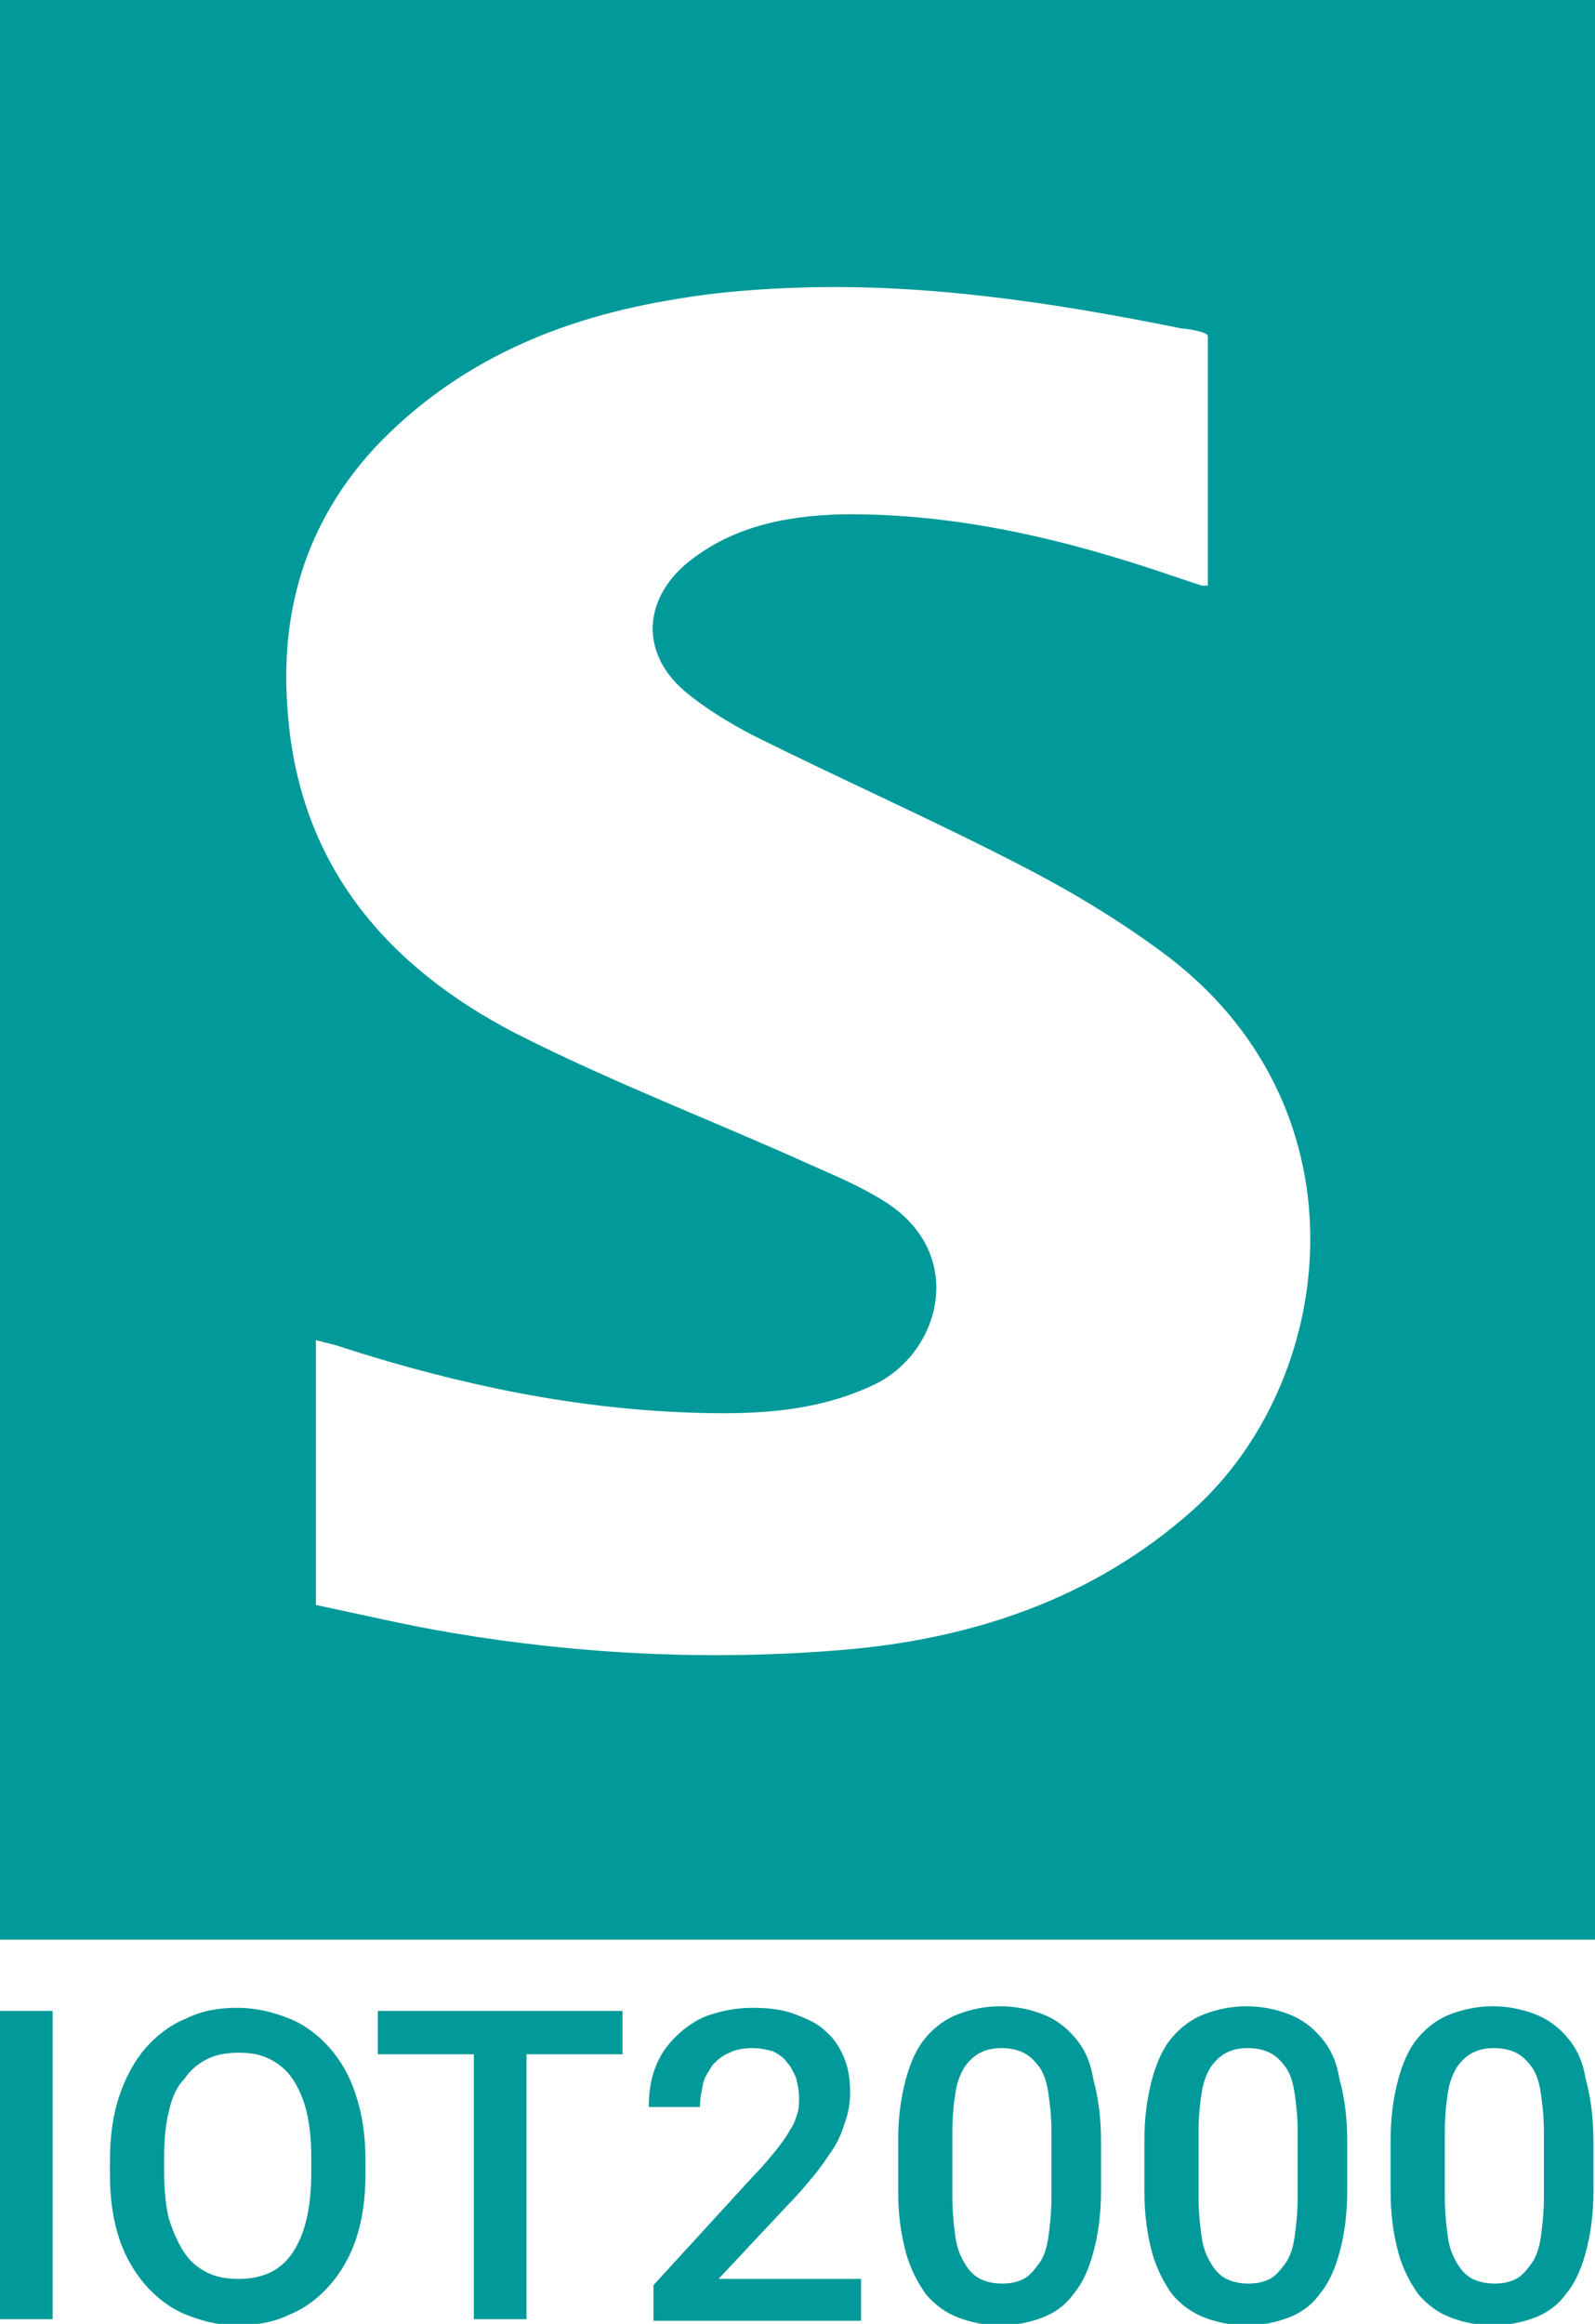 <?xml version="1.0" encoding="utf-8"?>
<!-- Generator: Adobe Illustrator 21.1.0, SVG Export Plug-In . SVG Version: 6.00 Build 0)  -->
<svg version="1.1" id="Layer_1" xmlns="http://www.w3.org/2000/svg" xmlns:xlink="http://www.w3.org/1999/xlink" x="0px" y="0px"
	 viewBox="0 0 103 150" style="enable-background:new 0 0 103 150;" xml:space="preserve">
<style type="text/css">
	.st0{fill:#019999;}
</style>
<g>
	<path class="st0" d="M0,0v125.2h103V0H0z M77,97.5c-6.4,5.7-14.2,8.3-22.6,9c-8.4,0.7-16.9,0.3-25.2-1.1c-3-0.5-5.9-1.2-8.8-1.8
		c0-5.8,0-11.3,0-17.1c0.7,0.2,1.3,0.3,1.8,0.5c7.5,2.4,15.1,4,23,4.2c3.8,0.1,7.6-0.1,11.2-1.8c4.3-2,6.1-8.4,0.8-11.8
		c-1.4-0.9-3-1.6-4.6-2.3c-6.4-2.9-13-5.4-19.3-8.6c-8.3-4.3-13.9-10.8-14.7-20.5c-0.6-6.6,1.1-12.4,5.6-17.3
		c5.3-5.6,12-8.4,19.5-9.6c2.3-0.4,4.7-0.6,7-0.7c8.6-0.4,17.2,0.9,25.6,2.6c0.2,0,1.7,0.2,1.7,0.5c0,5.6,0,10.9,0,16.1
		c-0.2,0-0.3,0-0.4,0c-0.6-0.2-1.2-0.4-1.8-0.6c-7-2.4-14.1-4.1-21.5-4c-3.6,0.1-7.1,0.8-10,3.2c-2.8,2.4-2.9,5.8-0.1,8.2
		c1.3,1.1,2.8,2,4.3,2.8c5.8,2.9,11.7,5.5,17.5,8.5c3.3,1.7,6.6,3.7,9.5,5.9C88.5,71.8,86.3,89.2,77,97.5z"/>
	<rect y="129.8" class="st0" width="3.4" height="19.9"/>
	<path class="st0" d="M21.3,132.2c-0.7-0.8-1.6-1.5-2.6-1.9c-1-0.4-2.1-0.7-3.4-0.7c-1.2,0-2.3,0.2-3.3,0.7c-1,0.4-1.9,1.1-2.6,1.9
		c-0.7,0.8-1.3,1.9-1.7,3.1c-0.4,1.2-0.6,2.6-0.6,4.1v1c0,1.5,0.2,2.9,0.6,4.1c0.4,1.2,1,2.2,1.7,3c0.7,0.8,1.6,1.5,2.6,1.9
		c1,0.4,2.1,0.7,3.3,0.7c1.2,0,2.4-0.2,3.4-0.7c1-0.4,1.9-1.1,2.6-1.9c0.7-0.8,1.3-1.8,1.7-3c0.4-1.2,0.6-2.6,0.6-4.1v-1
		c0-1.5-0.2-2.9-0.6-4.1C22.6,134,22,133,21.3,132.2z M20.1,140.3c0,2.2-0.4,3.9-1.2,5.1c-0.8,1.2-2,1.7-3.5,1.7
		c-0.7,0-1.4-0.1-2-0.4c-0.6-0.3-1.1-0.7-1.5-1.3c-0.4-0.6-0.7-1.3-1-2.2c-0.2-0.9-0.3-1.8-0.3-3v-1c0-1.1,0.1-2.1,0.3-2.9
		c0.2-0.9,0.5-1.6,1-2.1c0.4-0.6,0.9-1,1.5-1.3c0.6-0.3,1.3-0.4,2-0.4c0.8,0,1.4,0.1,2,0.4c0.6,0.3,1.1,0.7,1.5,1.3s0.7,1.3,0.9,2.1
		c0.2,0.9,0.3,1.8,0.3,2.9V140.3z"/>
	<polygon class="st0" points="24.4,132.6 30.6,132.6 30.6,149.7 34,149.7 34,132.6 40.2,132.6 40.2,129.8 24.4,129.8 	"/>
	<path class="st0" d="M50.9,142.3c0.6-0.6,1.1-1.2,1.6-1.8c0.5-0.6,0.9-1.2,1.3-1.8c0.4-0.6,0.6-1.2,0.8-1.8
		c0.2-0.6,0.3-1.2,0.3-1.8c0-0.8-0.1-1.6-0.4-2.3c-0.3-0.7-0.7-1.3-1.2-1.7c-0.5-0.5-1.2-0.8-2-1.1c-0.8-0.3-1.7-0.4-2.7-0.4
		c-1.1,0-2,0.2-2.9,0.5c-0.8,0.3-1.5,0.8-2.1,1.4c-0.6,0.6-1,1.2-1.3,2c-0.3,0.8-0.4,1.6-0.4,2.5h3.3c0-0.5,0.1-1,0.2-1.5
		c0.1-0.5,0.4-0.8,0.6-1.2c0.3-0.3,0.6-0.6,1.1-0.8c0.4-0.2,0.9-0.3,1.5-0.3c0.5,0,0.9,0.1,1.3,0.2c0.4,0.2,0.7,0.4,0.9,0.7
		c0.3,0.3,0.4,0.6,0.6,1c0.1,0.4,0.2,0.8,0.2,1.3c0,0.3,0,0.7-0.1,1c-0.1,0.3-0.2,0.7-0.5,1.1c-0.2,0.4-0.5,0.8-0.9,1.3
		c-0.4,0.5-0.8,1-1.4,1.6l-6.5,7.1v2.3h13.4v-2.7h-9.2L50.9,142.3z"/>
	<path class="st0" d="M69.4,131.5c-0.6-0.7-1.3-1.2-2.1-1.5c-0.8-0.3-1.7-0.5-2.7-0.5c-1,0-1.9,0.2-2.7,0.5
		c-0.8,0.3-1.5,0.8-2.1,1.5c-0.6,0.7-1,1.6-1.3,2.7c-0.3,1.1-0.5,2.4-0.5,4v3.2c0,1.6,0.2,2.9,0.5,4c0.3,1.1,0.8,2,1.3,2.7
		c0.6,0.7,1.3,1.2,2.1,1.5c0.8,0.3,1.7,0.5,2.7,0.5c1,0,1.9-0.2,2.7-0.5c0.8-0.3,1.5-0.8,2-1.5c0.6-0.7,1-1.6,1.3-2.7
		c0.3-1.1,0.5-2.4,0.5-4v-3.2c0-1.6-0.2-2.9-0.5-4C70.4,133,70,132.2,69.4,131.5z M67.9,141.8c0,1-0.1,1.9-0.2,2.6
		c-0.1,0.7-0.3,1.3-0.6,1.7c-0.3,0.4-0.6,0.8-1,1c-0.4,0.2-0.8,0.3-1.4,0.3c-0.5,0-1-0.1-1.4-0.3c-0.4-0.2-0.7-0.5-1-1
		s-0.5-1-0.6-1.7c-0.1-0.7-0.2-1.6-0.2-2.6v-4.2c0-1,0.1-1.9,0.2-2.5c0.1-0.7,0.3-1.2,0.6-1.7c0.3-0.4,0.6-0.7,1-0.9
		c0.4-0.2,0.8-0.3,1.4-0.3c0.5,0,1,0.1,1.4,0.3c0.4,0.2,0.7,0.5,1,0.9c0.3,0.4,0.5,1,0.6,1.7c0.1,0.7,0.2,1.5,0.2,2.5V141.8z"/>
	<path class="st0" d="M85.3,131.5c-0.6-0.7-1.3-1.2-2.1-1.5c-0.8-0.3-1.7-0.5-2.7-0.5c-1,0-1.9,0.2-2.7,0.5
		c-0.8,0.3-1.5,0.8-2.1,1.5c-0.6,0.7-1,1.6-1.3,2.7c-0.3,1.1-0.5,2.4-0.5,4v3.2c0,1.6,0.2,2.9,0.5,4c0.3,1.1,0.8,2,1.3,2.7
		c0.6,0.7,1.3,1.2,2.1,1.5c0.8,0.3,1.7,0.5,2.7,0.5c1,0,1.9-0.2,2.7-0.5c0.8-0.3,1.5-0.8,2-1.5c0.6-0.7,1-1.6,1.3-2.7
		c0.3-1.1,0.5-2.4,0.5-4v-3.2c0-1.6-0.2-2.9-0.5-4C86.3,133,85.9,132.2,85.3,131.5z M83.8,141.8c0,1-0.1,1.9-0.2,2.6
		c-0.1,0.7-0.3,1.3-0.6,1.7c-0.3,0.4-0.6,0.8-1,1c-0.4,0.2-0.8,0.3-1.4,0.3c-0.5,0-1-0.1-1.4-0.3c-0.4-0.2-0.7-0.5-1-1
		s-0.5-1-0.6-1.7c-0.1-0.7-0.2-1.6-0.2-2.6v-4.2c0-1,0.1-1.9,0.2-2.5c0.1-0.7,0.3-1.2,0.6-1.7c0.3-0.4,0.6-0.7,1-0.9
		c0.4-0.2,0.8-0.3,1.4-0.3c0.5,0,1,0.1,1.4,0.3c0.4,0.2,0.7,0.5,1,0.9c0.3,0.4,0.5,1,0.6,1.7c0.1,0.7,0.2,1.5,0.2,2.5V141.8z"/>
	<path class="st0" d="M101.2,131.5c-0.6-0.7-1.3-1.2-2.1-1.5c-0.8-0.3-1.7-0.5-2.7-0.5c-1,0-1.9,0.2-2.7,0.5
		c-0.8,0.3-1.5,0.8-2.1,1.5c-0.6,0.7-1,1.6-1.3,2.7c-0.3,1.1-0.5,2.4-0.5,4v3.2c0,1.6,0.2,2.9,0.5,4c0.3,1.1,0.8,2,1.3,2.7
		c0.6,0.7,1.3,1.2,2.1,1.5c0.8,0.3,1.7,0.5,2.7,0.5c1,0,1.9-0.2,2.7-0.5c0.8-0.3,1.5-0.8,2-1.5c0.6-0.7,1-1.6,1.3-2.7
		c0.3-1.1,0.5-2.4,0.5-4v-3.2c0-1.6-0.2-2.9-0.5-4C102.2,133,101.8,132.2,101.2,131.5z M99.7,141.8c0,1-0.1,1.9-0.2,2.6
		c-0.1,0.7-0.3,1.3-0.6,1.7c-0.3,0.4-0.6,0.8-1,1c-0.4,0.2-0.8,0.3-1.4,0.3c-0.5,0-1-0.1-1.4-0.3c-0.4-0.2-0.7-0.5-1-1
		s-0.5-1-0.6-1.7c-0.1-0.7-0.2-1.6-0.2-2.6v-4.2c0-1,0.1-1.9,0.2-2.5c0.1-0.7,0.3-1.2,0.6-1.7c0.3-0.4,0.6-0.7,1-0.9
		c0.4-0.2,0.8-0.3,1.4-0.3c0.5,0,1,0.1,1.4,0.3c0.4,0.2,0.7,0.5,1,0.9c0.3,0.4,0.5,1,0.6,1.7c0.1,0.7,0.2,1.5,0.2,2.5V141.8z"/>
</g>
</svg>

